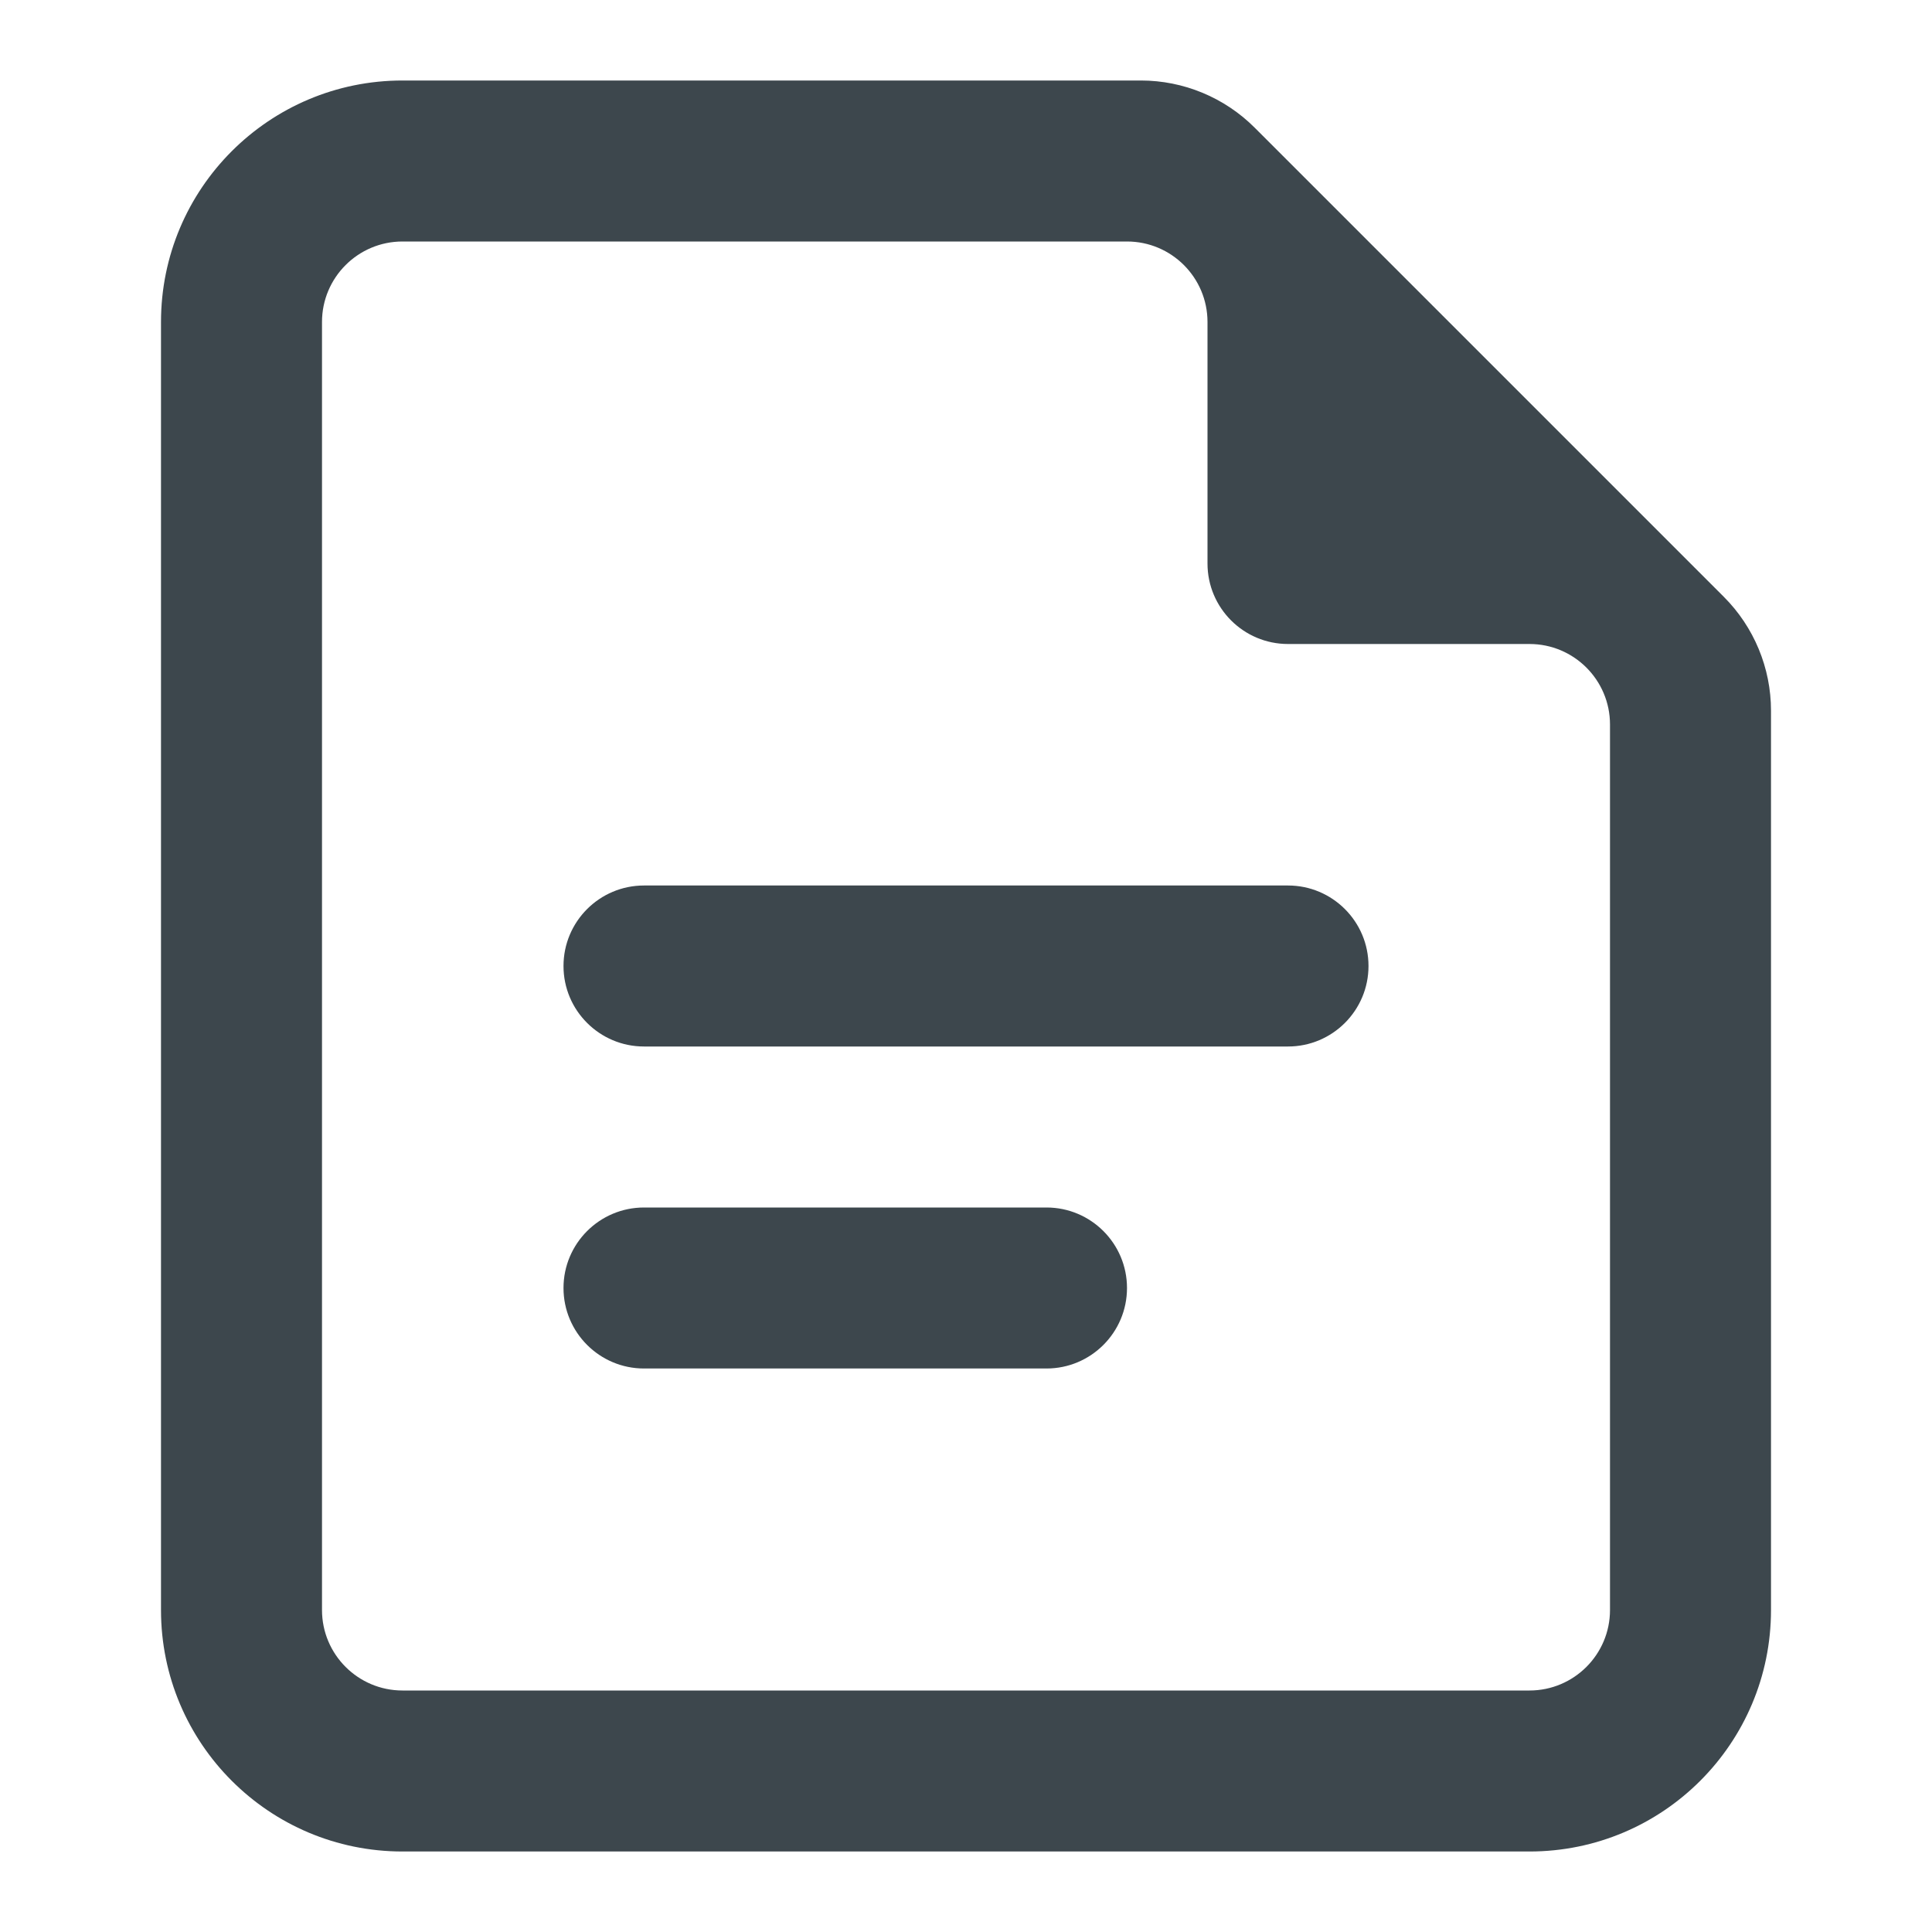 <svg xmlns:xlink="http://www.w3.org/1999/xlink" xmlns="http://www.w3.org/2000/svg" viewBox="0 0 24 24" width="24" height="24"><path fill="#3D474D" fill-rule="evenodd" d="M14.172,1 C14.702,1 15.211,1.211 15.586,1.586 L21.414,7.414 C21.789,7.789 22,8.298 22,8.828 L22,20 C22,21.657 20.657,23 19,23 L5,23 C3.343,23 2,21.657 2,20 L2,4 C2,2.343 3.343,1 5,1 L14.172,1 Z M14,3 L5,3 C4.448,3 4,3.448 4,4 L4,20 C4,20.552 4.448,21 5,21 L19,21 C19.552,21 20,20.552 20,20 L20,9 C20,8.448 19.552,8 19,8 L16,8 C15.448,8 15,7.552 15,7 L15,4 C15,3.448 14.552,3 14,3 Z M13,15 C13.552,15 14,15.448 14,16 C14,16.552 13.552,17 13,17 L8,17 C7.448,17 7,16.552 7,16 C7,15.448 7.448,15 8,15 L13,15 Z M16,11 C16.552,11 17,11.448 17,12 C17,12.552 16.552,13 16,13 L8,13 C7.448,13 7,12.552 7,12 C7,11.448 7.448,11 8,11 L16,11 Z"></path></svg>